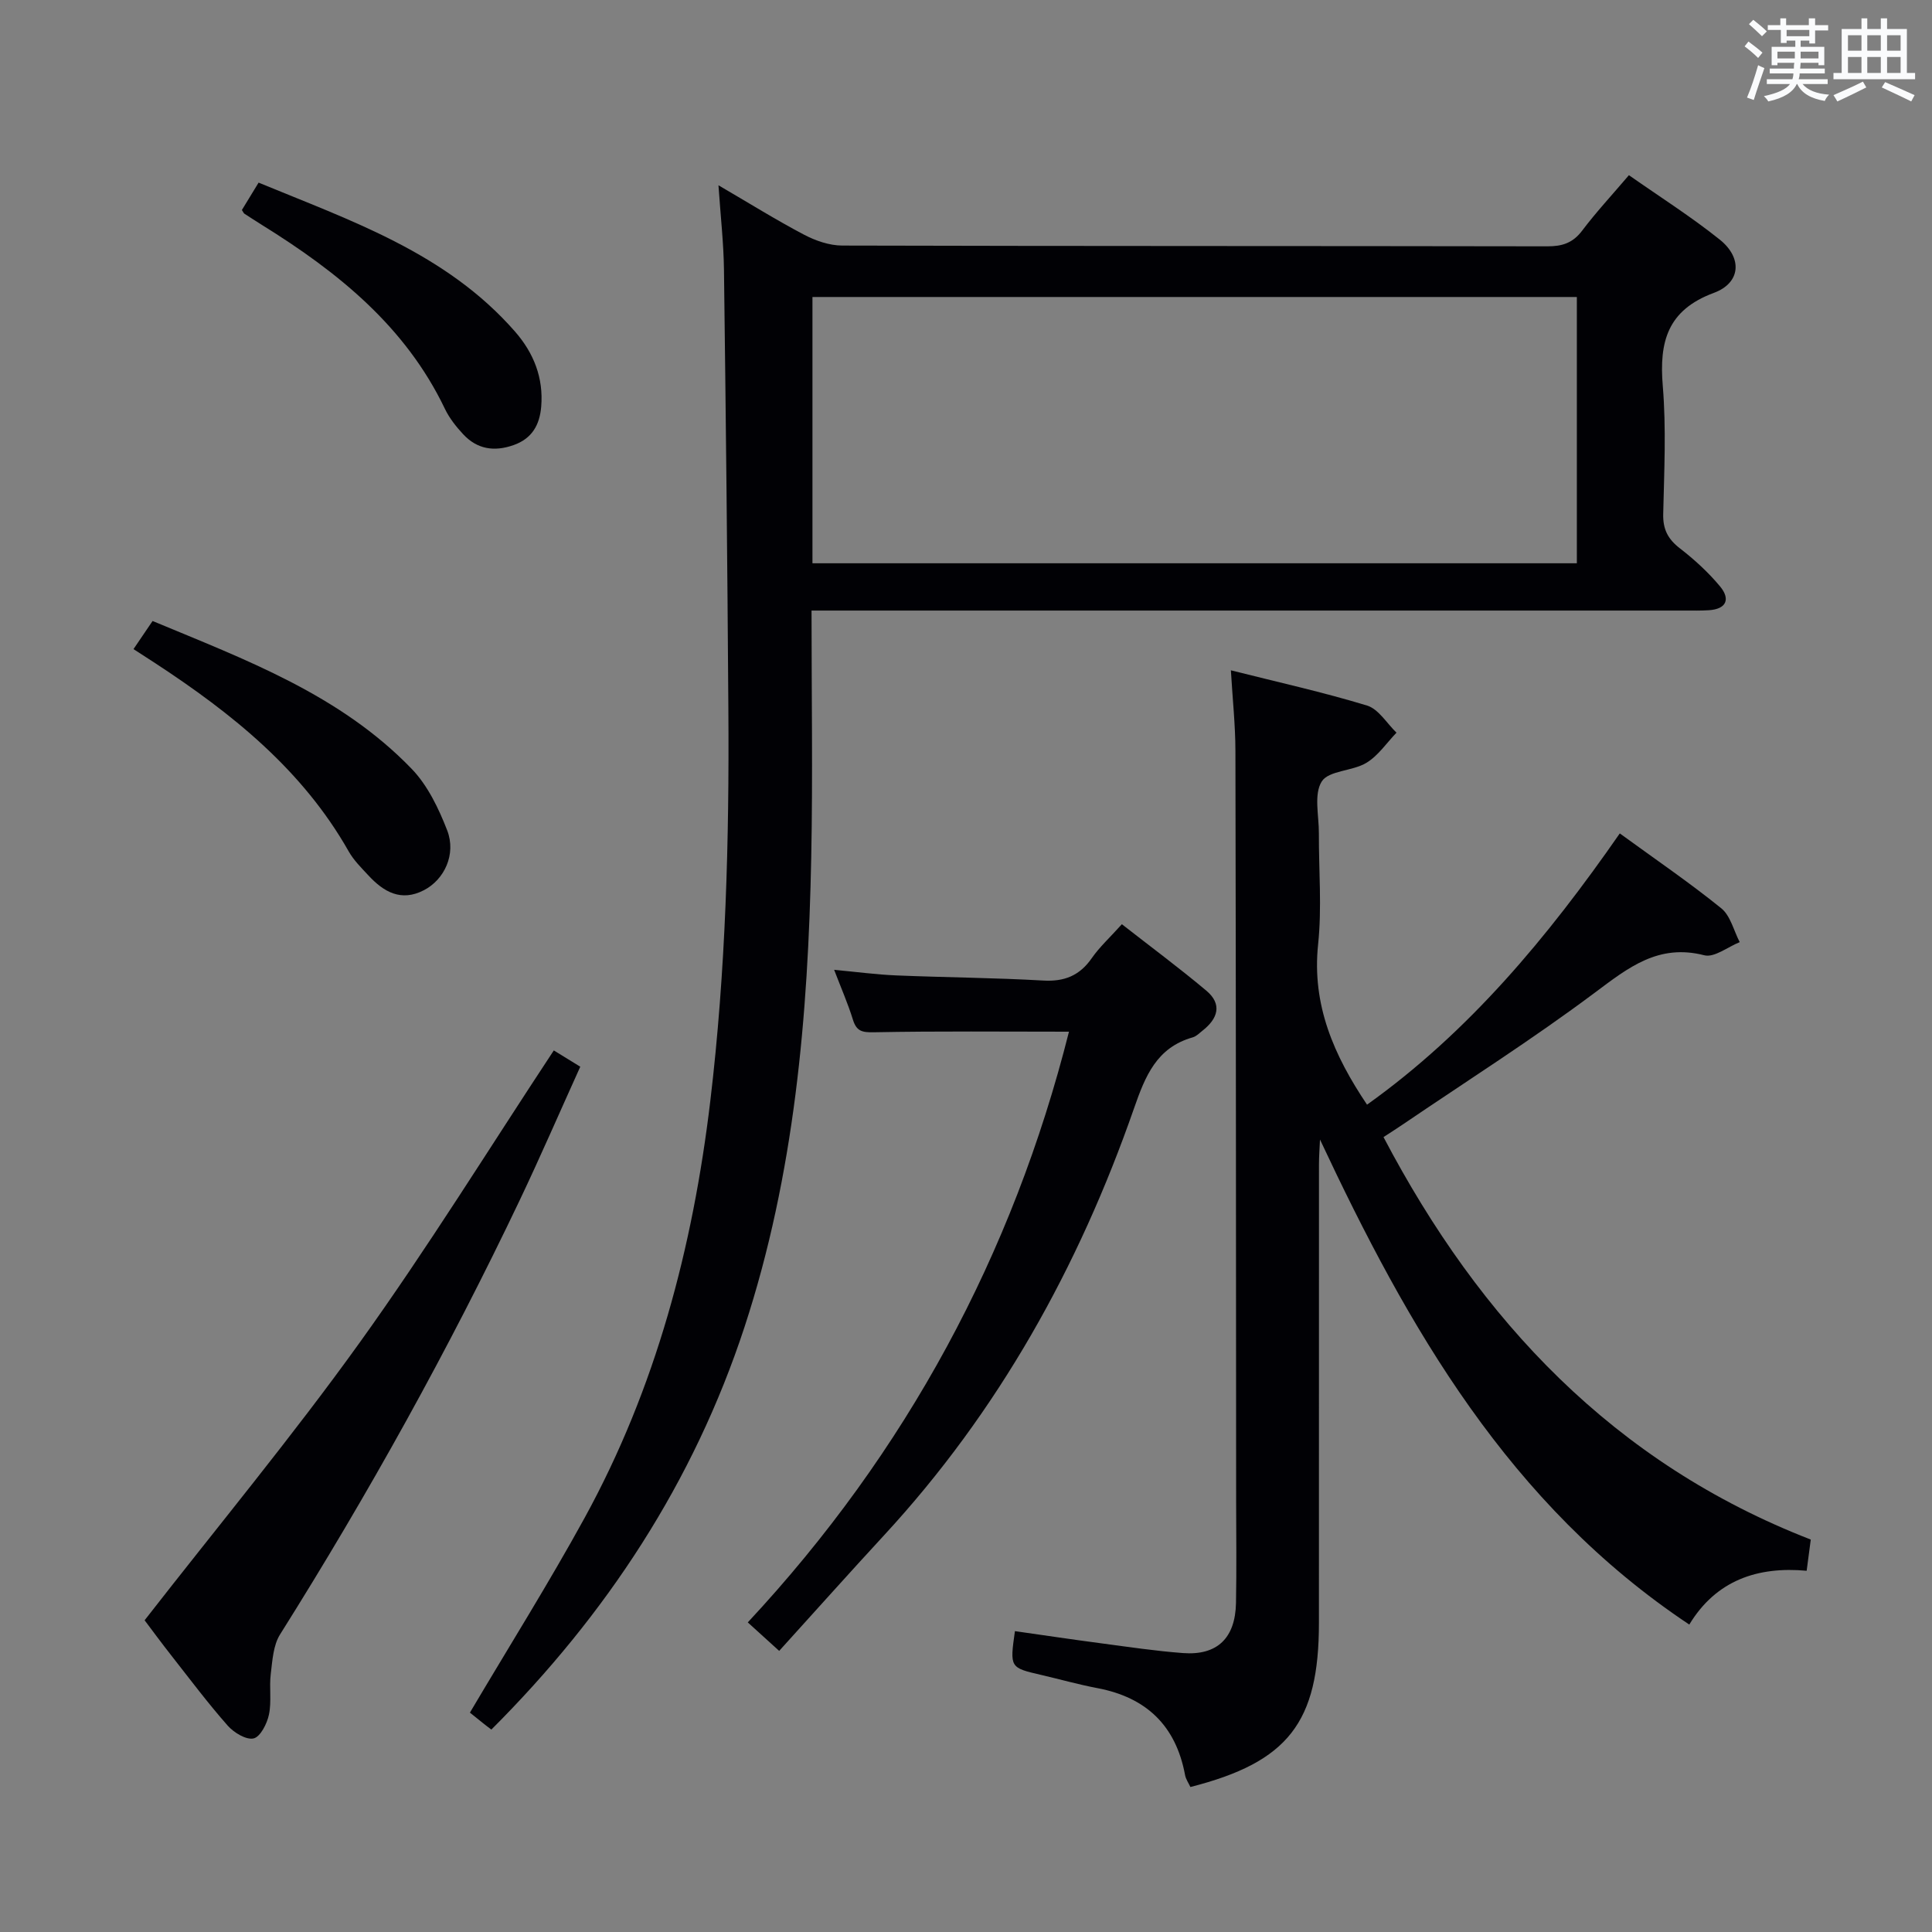 <svg enable-background="new 0 0 400 400" viewBox="0 0 400 400" xmlns="http://www.w3.org/2000/svg"><rect x="0" y="0" width="400" height="400" fill="#808080" stroke="none"/><g fill="#010105"><path d="m101.73 358.09c-.72-.55-1.24-.93-1.74-1.34-1.04-.83-2.08-1.67-2.7-2.17 8.17-13.81 16.37-26.87 23.77-40.36 14.73-26.88 22.38-55.94 26-86.27 3.22-27 3.93-54.06 3.74-81.19-.2-30.31-.52-60.62-.91-90.93-.07-5.46-.69-10.92-1.14-17.47 6.38 3.72 11.94 7.19 17.72 10.23 2.38 1.25 5.24 2.24 7.88 2.25 48.67.13 97.33.07 146 .16 3.09.01 5.29-.69 7.22-3.25 2.89-3.83 6.18-7.37 9.68-11.48 6.45 4.52 12.89 8.6 18.81 13.34 4.72 3.78 4.37 8.95-1.21 11.02-9.64 3.57-11.35 10.13-10.59 19.28.73 8.77.29 17.66.09 26.49-.08 3.19.98 5.23 3.48 7.15 3 2.32 5.87 4.95 8.29 7.86 2.16 2.6 1.36 4.7-2.33 4.93-1.66.11-3.33.07-5 .07-58 0-116 0-174 0-2.13 0-4.25 0-6.77 0 0 17.41.27 34.22-.06 51.02-.65 32.98-3.46 65.71-13.82 97.32-10.54 32.11-28.54 59.49-52.41 83.34zm66.48-241.47h158.26c0-18.53 0-36.75 0-55.13-52.92 0-105.49 0-158.26 0z"/><path d="m335.36 172.55c7.4 5.39 14.42 10.17 21.01 15.5 1.91 1.55 2.58 4.63 3.82 7.01-2.46.98-5.26 3.25-7.33 2.72-9.51-2.44-15.71 2.54-22.68 7.75-12.9 9.65-26.55 18.31-39.9 27.38-1.22.83-2.47 1.62-3.84 2.51 19.98 38.08 47.81 67.55 88.46 83.33-.3 2.28-.53 4.06-.85 6.46-10.14-.93-18.75 1.96-24.3 11.14-37.32-24.84-58.18-61.42-76.46-100.42-.07 1.7-.21 3.41-.21 5.11-.01 31.66-.01 63.32-.01 94.97 0 20.61-6.37 28.82-26.61 33.97-.37-.8-.95-1.61-1.11-2.5-1.9-10.2-8.01-16.05-18.14-17.97-3.91-.74-7.75-1.83-11.63-2.73-6.51-1.51-6.52-1.5-5.45-9.07 5.99.85 11.99 1.75 18 2.54 5.59.74 11.18 1.58 16.8 2 7.08.53 10.83-3.09 10.97-10.38.13-7 .04-14 .03-20.99-.03-51.82-.04-103.64-.15-155.45-.01-5.28-.58-10.57-.94-16.65 9.75 2.46 19.08 4.52 28.2 7.3 2.38.73 4.08 3.68 6.09 5.61-2.05 2.13-3.79 4.77-6.24 6.25-2.88 1.74-7.8 1.57-9.24 3.86-1.67 2.65-.57 7.08-.59 10.74-.03 7.66.64 15.4-.16 22.98-1.32 12.57 3.29 23.01 10.13 33.19 21.06-15.03 37.35-34.6 52.33-56.16z"/><path d="m221.32 213.6c-13.54 0-26.98-.14-40.41.12-2.47.05-3.59-.24-4.33-2.63-1.02-3.3-2.42-6.48-3.88-10.3 4.68.44 8.77.99 12.87 1.16 10.13.42 20.27.48 30.39 1.06 4.43.26 7.57-1.02 10.09-4.65 1.6-2.3 3.72-4.23 6.22-7.01 5.88 4.6 11.82 9 17.48 13.75 3.34 2.8 2.42 5.77-.75 8.26-.65.51-1.29 1.19-2.05 1.41-7.48 2.12-9.82 7.98-12.17 14.72-11.44 32.81-28.04 62.7-51.75 88.38-7.22 7.82-14.31 15.77-21.71 23.93-3.09-2.8-4.5-4.08-6.5-5.9 32.87-35.27 54.89-76.23 66.5-122.3z"/><path d="m29.94 335.46c15.13-19.43 30.54-38.01 44.59-57.58 14.03-19.54 26.7-40.06 40.13-60.4 1.54.94 3.2 1.97 5.48 3.37-4.19 9.25-8.19 18.49-12.51 27.58-14.75 30.97-31.38 60.91-49.64 89.95-1.42 2.25-1.59 5.4-1.93 8.18-.35 2.79.2 5.73-.38 8.44-.39 1.87-1.78 4.6-3.17 4.92-1.55.35-4.09-1.2-5.37-2.65-4.07-4.61-7.77-9.55-11.57-14.39-2.15-2.73-4.2-5.53-5.63-7.42z"/><path d="m27.64 134.39c1.45-2.14 2.56-3.77 3.95-5.82 19.24 8.02 38.81 15.23 53.64 30.61 3.32 3.44 5.6 8.21 7.36 12.75 1.9 4.94-.59 10.19-4.83 12.38-4.71 2.44-8.32.36-11.48-3.06-1.47-1.58-3.06-3.15-4.1-5-9.56-16.87-24.15-28.54-40-38.92-1.4-.89-2.78-1.79-4.54-2.94z"/><path d="m50.08 43.48c1.11-1.81 2.14-3.5 3.46-5.67 19.12 7.9 38.86 14.56 53.09 30.84 3.86 4.42 5.92 9.56 5.42 15.55-.32 3.78-1.9 6.6-5.71 7.95-4.01 1.42-7.56.87-10.46-2.26-1.46-1.57-2.85-3.33-3.77-5.25-8.17-17.08-22.18-28.32-37.77-38-1.27-.79-2.51-1.6-3.76-2.41-.12-.08-.18-.27-.5-.75z"/></g><path d="m361.2 9.6.8-1c.9.7 1.9 1.4 2.9 2.3l-.9 1.1c-1-1-2-1.8-2.8-2.4zm.5 10.6c.9-2.1 1.6-4.3 2.3-6.7.4.2.8.4 1.3.6-.7 2.1-1.5 4.3-2.2 6.6zm.4-15.2.9-.9c1 .8 2 1.6 2.8 2.4l-1 1c-.9-.9-1.8-1.7-2.7-2.5zm12.5-1.2h1.2v1.4h2.7v1.1h-2.7v2.7h-1.2v-.6h-1.8v1.3h4.9v3.8h-1.2v-.5h-3.7c0 .4-.1.9-.1 1.2h5.1v1h-5.2c0 .5-.1.9-.2 1.2h6v1h-5.2c1.1 1.3 2.9 2 5.5 2.2-.4.4-.7.8-.9 1.3-2.9-.5-4.8-1.6-5.7-3.5h-.1c-.8 1.7-2.7 2.9-5.9 3.6-.2-.4-.6-.8-.9-1.1 2.8-.6 4.6-1.4 5.4-2.5h-4.8v-1h5.3c.1-.3.2-.7.2-1.2h-4.9v-1h5c0-.4 0-.8.1-1.2h-3.5v.5h-1.2v-3.8h4.9v-1.3h-1.8v.5h-1.2v-2.7h-2.7v-1h2.6v-1.4h1.2v1.4h4.7v-1.4zm-6.6 8.3h3.6c0-.4 0-.9 0-1.4h-3.6zm1.9-4.6h4.7v-1.3h-4.7zm6.6 3.2h-3.7v1.4h3.7z" fill="#fafbfc"/><path d="m385.3 3.8h1.3v2.2h2.8v-2.2h1.3v2.2h4.1v9.1h1.7v1.3h-16.9v-1.3h1.7v-9.1h4.1v-2.2zm.4 13.1.7 1.2c-1.8.9-3.8 1.9-6 2.9-.2-.4-.5-.8-.8-1.3 2.3-1 4.3-1.9 6.1-2.8zm-3.1-6.4h2.8v-3.2h-2.8zm0 4.6h2.8v-3.3h-2.8zm4-4.6h2.8v-3.2h-2.8zm0 4.6h2.8v-3.3h-2.8zm3.7 1.9c2.1.9 4.1 1.8 6.1 2.7l-.7 1.3c-2.2-1.1-4.2-2-6.1-2.9zm3.2-9.7h-2.8v3.2h2.8zm-2.8 7.8h2.8v-3.3h-2.8z" fill="#fafbfc"/></svg>